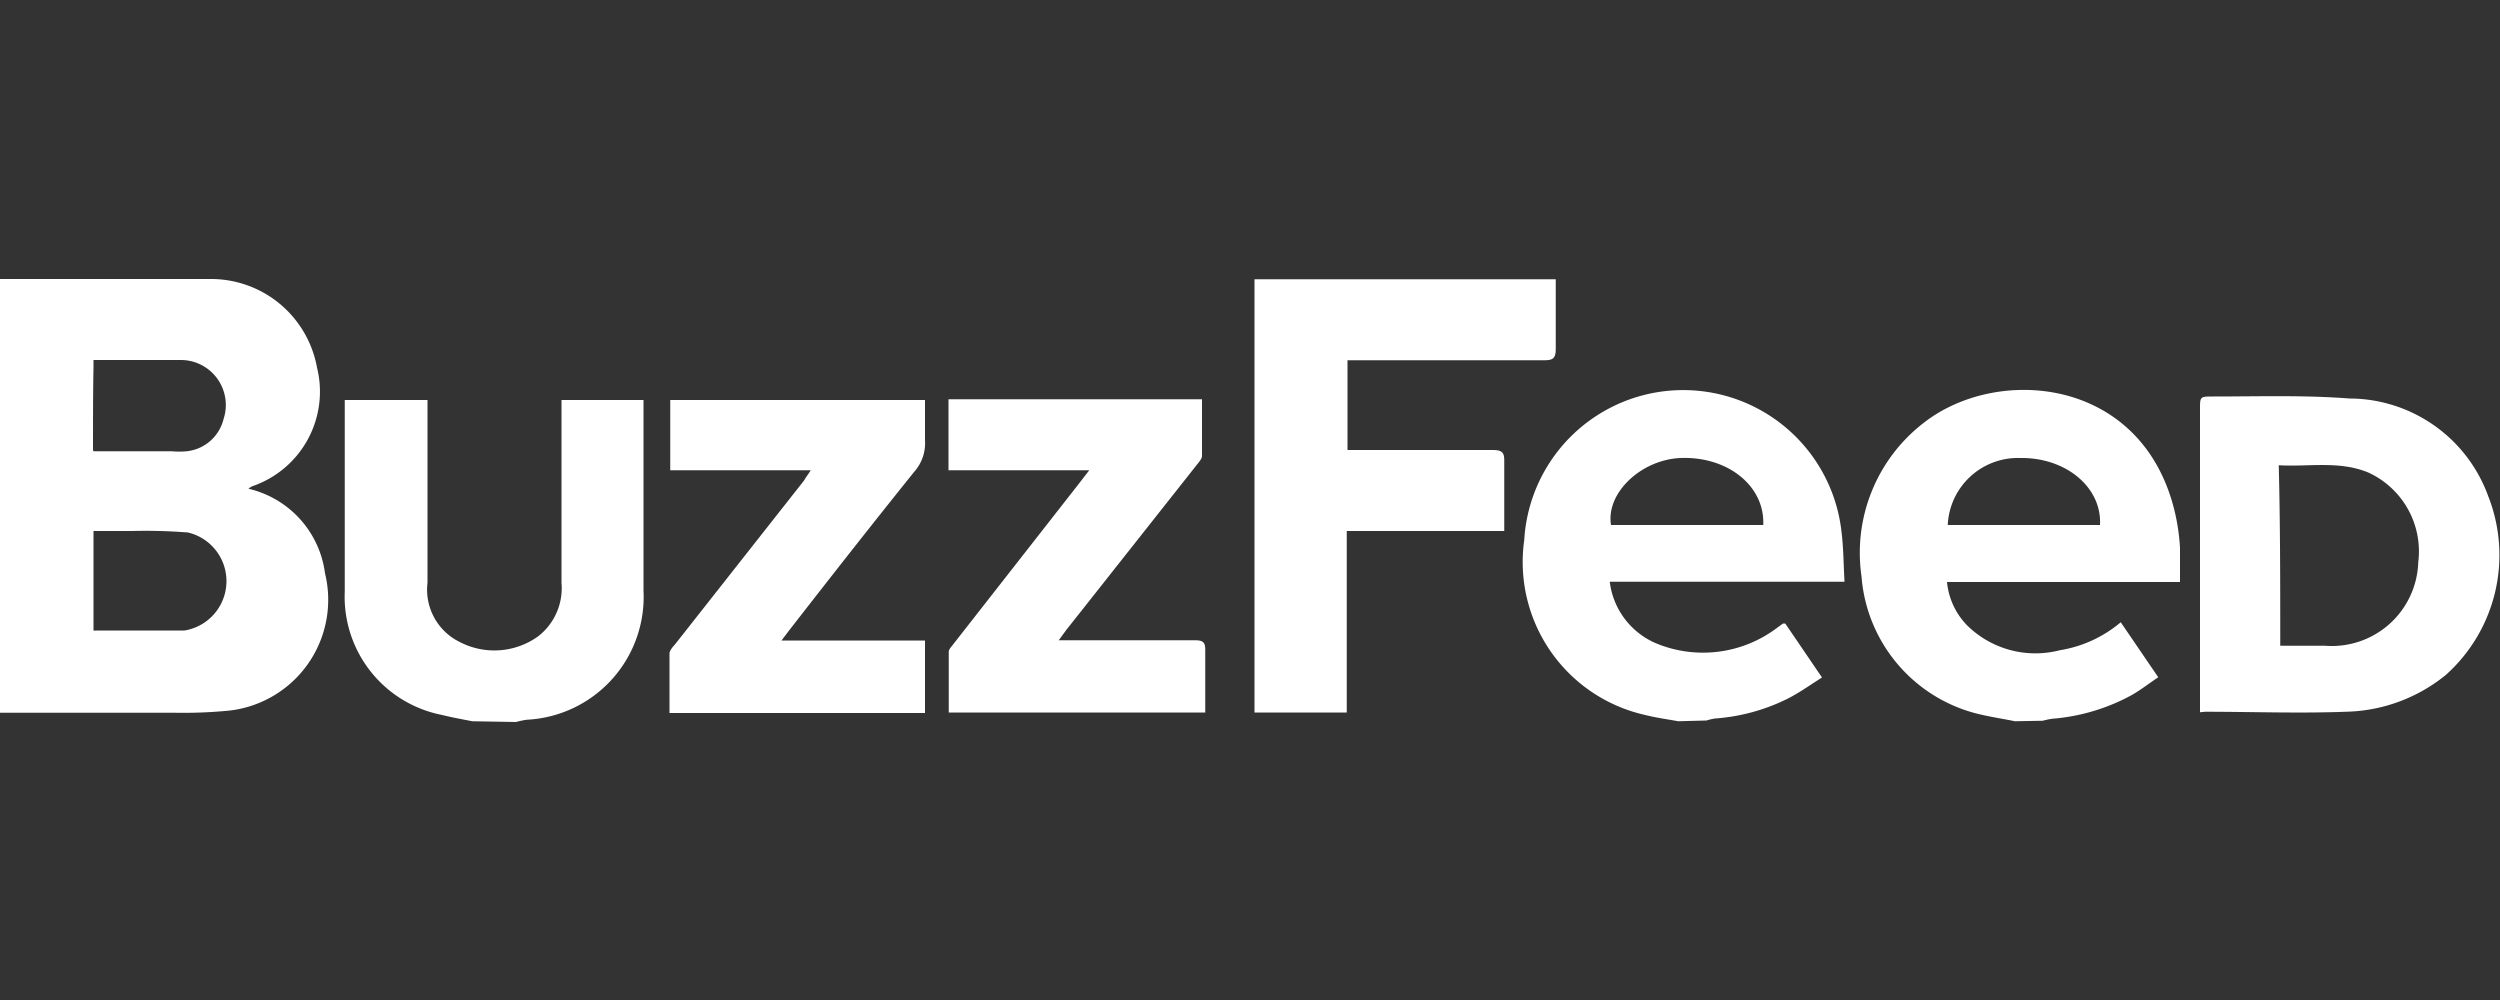 <svg xmlns="http://www.w3.org/2000/svg" viewBox="0 0 100 40"><rect x="0" y="0" width="100" height="40" fill="#333333" stroke="none"/><defs><style>.a{fill:#fff;}</style></defs><title>BuzzFeed</title><path class="a" d="M0,11.16c2.82,0,5.63,0,8.45,0a4.31,4.31,0,0,1,4.23,3.54,4,4,0,0,1-2.59,4.75.65.65,0,0,0-.15.1A4,4,0,0,1,13,22.93,4.46,4.46,0,0,1,9,28.44a18.85,18.85,0,0,1-2,.07l-7,0Q0,19.85,0,11.16ZM3.74,25.22a.5.5,0,0,0,.14,0c1.17,0,2.34,0,3.5,0a2,2,0,0,0,.14-3.92,21.56,21.56,0,0,0-2.26-.06H3.74Zm0-7.17H6.87a3.09,3.09,0,0,0,.6,0,1.7,1.7,0,0,0,1.47-1.28A1.8,1.8,0,0,0,7.21,14.4c-.58,0-1.17,0-1.75,0H3.74c0,.13,0,.2,0,.28C3.72,15.77,3.72,16.87,3.72,18Z"/><path class="a" d="M67.13,28.85c-.44-.08-.88-.14-1.32-.25a6.27,6.27,0,0,1-4.84-7,6.37,6.37,0,0,1,12.69-.33c.08.64.08,1.29.12,2H64.39a3.08,3.08,0,0,0,1.87,2.47,4.91,4.91,0,0,0,4.8-.61l.26-.19h.09l1.47,2.16c-.48.3-.93.63-1.42.87a7.75,7.75,0,0,1-2.86.77,2.25,2.25,0,0,0-.34.08ZM70.53,21c.07-1.56-1.42-2.75-3.3-2.68-1.57.06-3,1.39-2.79,2.68Z"/><path class="a" d="M80.6,28.85c-.54-.11-1.09-.19-1.62-.33a6.15,6.15,0,0,1-4.52-5.47,6.56,6.56,0,0,1,2.48-6.13c3-2.36,8.92-1.83,10.1,3.77a8.52,8.52,0,0,1,.16,1.22c0,.43,0,.87,0,1.37H77.88a2.87,2.87,0,0,0,.8,1.73,3.89,3.89,0,0,0,3.71,1,5,5,0,0,0,2.44-1.12l1.5,2.2c-.39.26-.74.54-1.13.75a7.93,7.93,0,0,1-3.11.91,3.07,3.07,0,0,0-.38.08ZM77.91,21H84c.08-1.51-1.37-2.71-3.2-2.68A2.81,2.81,0,0,0,77.91,21Z"/><path class="a" d="M18.89,28.85c-.4-.08-.8-.15-1.2-.25a4.82,4.82,0,0,1-3.9-4.94q0-3.63,0-7.25V16h3.31v.46c0,2.28,0,4.57,0,6.85a2.33,2.33,0,0,0,1.29,2.37,3,3,0,0,0,3.14-.23,2.44,2.44,0,0,0,.93-2.14q0-3.41,0-6.81V16h3.28v.45q0,3.59,0,7.17a4.92,4.92,0,0,1-4.68,5.17,4,4,0,0,0-.42.09Z"/><path class="a" d="M50.18,28.5V11.17H62.23v1.68c0,.37,0,.75,0,1.12s-.12.44-.45.44c-2.38,0-4.76,0-7.13,0H53.9V18h.45c1.79,0,3.59,0,5.38,0,.36,0,.45.11.44.45,0,.91,0,1.83,0,2.79H53.87V28.5Z"/><path class="a" d="M88,28.49V28q0-5.82,0-11.63c0-.51,0-.51.53-.51,1.82,0,3.64-.06,5.45.08a5.92,5.92,0,0,1,5.55,3.91A6.43,6.43,0,0,1,97.83,27a6.55,6.55,0,0,1-4,1.47c-1.87.07-3.74,0-5.62,0Zm3.16-2.66H93a3.46,3.46,0,0,0,3.73-3.34,3.47,3.47,0,0,0-2-3.59c-1.16-.48-2.37-.22-3.58-.29C91.21,21,91.21,23.4,91.21,25.83Z"/><path class="a" d="M32.43,18.81H26.81V16H37c0,.54,0,1.08,0,1.61a1.72,1.72,0,0,1-.43,1.26c-1.69,2.1-3.35,4.22-5,6.34l-.31.41H37v2.9H26.78c0-.79,0-1.58,0-2.37,0-.14.14-.28.24-.4l5.15-6.54C32.24,19.08,32.31,19,32.43,18.81Z"/><path class="a" d="M37.94,18.81c0-.9,0-1.72,0-2.54,0-.09,0-.18,0-.3H48.08c0,.76,0,1.52,0,2.27,0,.11-.11.23-.19.33L42.65,25.2c-.09.11-.16.23-.3.41h.51c1.65,0,3.29,0,4.94,0,.31,0,.42.07.41.4,0,.82,0,1.64,0,2.49H37.95c0-.82,0-1.62,0-2.43,0-.1.11-.21.18-.3l5-6.39.44-.57Z"/></svg>